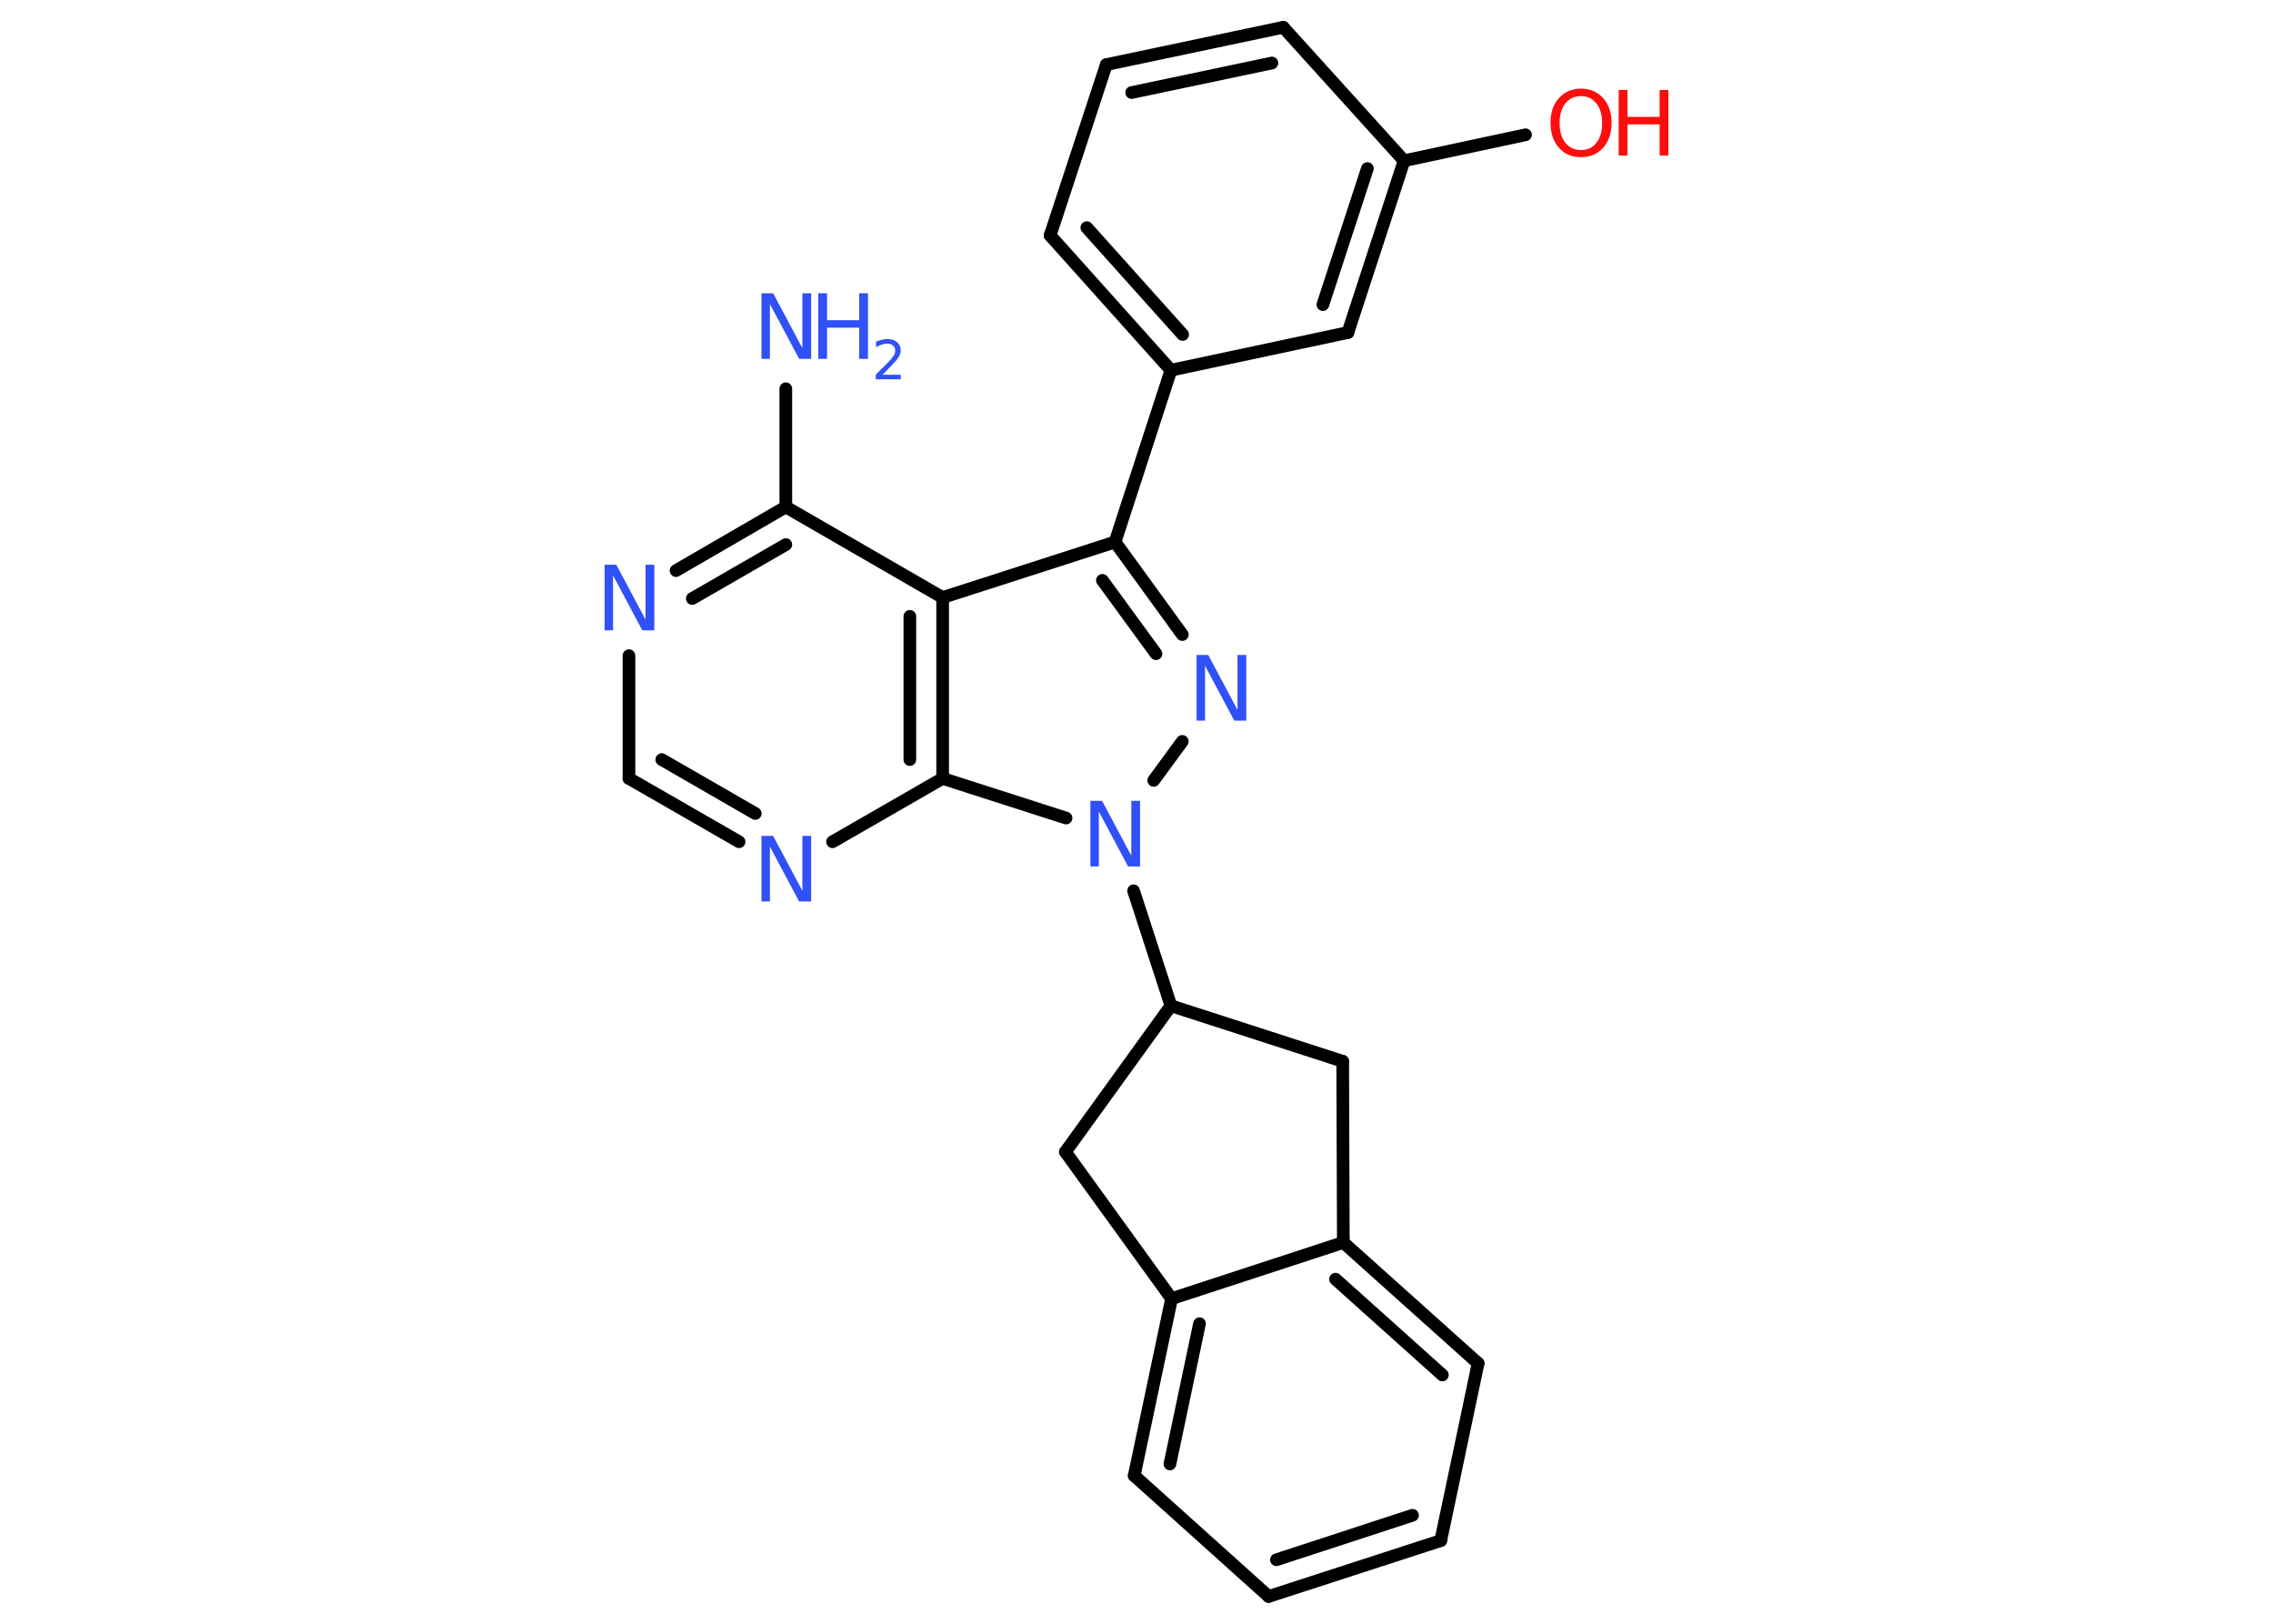 <?xml version='1.0' encoding='UTF-8'?>
<!DOCTYPE svg PUBLIC "-//W3C//DTD SVG 1.1//EN" "http://www.w3.org/Graphics/SVG/1.1/DTD/svg11.dtd">
<svg version='1.2' xmlns='http://www.w3.org/2000/svg' xmlns:xlink='http://www.w3.org/1999/xlink' width='70.0mm' height='50.0mm' viewBox='0 0 70.0 50.0'>
  <desc>Generated by the Chemistry Development Kit (http://github.com/cdk)</desc>
  <g stroke-linecap='round' stroke-linejoin='round' stroke='#000000' stroke-width='.39' fill='#3050F8'>
    <rect x='.0' y='.0' width='70.0' height='50.0' fill='#FFFFFF' stroke='none'/>
    <g id='mol1' class='mol'>
      <line id='mol1bnd1' class='bond' x1='24.2' y1='11.97' x2='24.2' y2='15.61'/>
      <g id='mol1bnd2' class='bond'>
        <line x1='24.2' y1='15.61' x2='20.82' y2='17.57'/>
        <line x1='24.2' y1='16.77' x2='21.32' y2='18.43'/>
      </g>
      <line id='mol1bnd3' class='bond' x1='19.37' y1='20.19' x2='19.37' y2='23.97'/>
      <g id='mol1bnd4' class='bond'>
        <line x1='19.37' y1='23.97' x2='22.76' y2='25.92'/>
        <line x1='20.38' y1='23.39' x2='23.26' y2='25.05'/>
      </g>
      <line id='mol1bnd5' class='bond' x1='25.64' y1='25.92' x2='29.03' y2='23.97'/>
      <g id='mol1bnd6' class='bond'>
        <line x1='29.03' y1='23.97' x2='29.03' y2='18.4'/>
        <line x1='28.02' y1='23.39' x2='28.02' y2='18.98'/>
      </g>
      <line id='mol1bnd7' class='bond' x1='24.2' y1='15.61' x2='29.03' y2='18.4'/>
      <line id='mol1bnd8' class='bond' x1='29.03' y1='18.4' x2='34.34' y2='16.69'/>
      <line id='mol1bnd9' class='bond' x1='34.34' y1='16.69' x2='36.06' y2='11.4'/>
      <g id='mol1bnd10' class='bond'>
        <line x1='32.34' y1='7.25' x2='36.06' y2='11.4'/>
        <line x1='33.47' y1='7.01' x2='36.42' y2='10.3'/>
      </g>
      <line id='mol1bnd11' class='bond' x1='32.34' y1='7.25' x2='34.07' y2='1.99'/>
      <g id='mol1bnd12' class='bond'>
        <line x1='39.52' y1='.84' x2='34.07' y2='1.99'/>
        <line x1='39.17' y1='1.94' x2='34.85' y2='2.85'/>
      </g>
      <line id='mol1bnd13' class='bond' x1='39.52' y1='.84' x2='43.24' y2='4.95'/>
      <line id='mol1bnd14' class='bond' x1='43.24' y1='4.95' x2='46.98' y2='4.15'/>
      <g id='mol1bnd15' class='bond'>
        <line x1='41.51' y1='10.24' x2='43.24' y2='4.95'/>
        <line x1='40.74' y1='9.38' x2='42.11' y2='5.19'/>
      </g>
      <line id='mol1bnd16' class='bond' x1='36.06' y1='11.4' x2='41.51' y2='10.24'/>
      <g id='mol1bnd17' class='bond'>
        <line x1='36.41' y1='19.54' x2='34.34' y2='16.69'/>
        <line x1='35.6' y1='20.13' x2='33.95' y2='17.87'/>
      </g>
      <line id='mol1bnd18' class='bond' x1='36.41' y1='22.83' x2='35.53' y2='24.03'/>
      <line id='mol1bnd19' class='bond' x1='29.03' y1='23.97' x2='32.83' y2='25.19'/>
      <line id='mol1bnd20' class='bond' x1='34.91' y1='27.43' x2='36.06' y2='30.97'/>
      <line id='mol1bnd21' class='bond' x1='36.06' y1='30.97' x2='32.81' y2='35.47'/>
      <line id='mol1bnd22' class='bond' x1='32.81' y1='35.47' x2='36.08' y2='39.99'/>
      <g id='mol1bnd23' class='bond'>
        <line x1='36.08' y1='39.99' x2='34.93' y2='45.44'/>
        <line x1='36.94' y1='40.76' x2='36.03' y2='45.08'/>
      </g>
      <line id='mol1bnd24' class='bond' x1='34.93' y1='45.44' x2='39.07' y2='49.16'/>
      <g id='mol1bnd25' class='bond'>
        <line x1='39.07' y1='49.16' x2='44.37' y2='47.44'/>
        <line x1='39.31' y1='48.03' x2='43.5' y2='46.66'/>
      </g>
      <line id='mol1bnd26' class='bond' x1='44.37' y1='47.44' x2='45.52' y2='41.98'/>
      <g id='mol1bnd27' class='bond'>
        <line x1='45.52' y1='41.98' x2='41.37' y2='38.26'/>
        <line x1='44.42' y1='42.34' x2='41.13' y2='39.39'/>
      </g>
      <line id='mol1bnd28' class='bond' x1='36.08' y1='39.99' x2='41.37' y2='38.26'/>
      <line id='mol1bnd29' class='bond' x1='41.37' y1='38.26' x2='41.35' y2='32.68'/>
      <line id='mol1bnd30' class='bond' x1='36.06' y1='30.97' x2='41.35' y2='32.68'/>
      <g id='mol1atm1' class='atom'>
        <path d='M23.44 9.03h.37l.9 1.69v-1.69h.27v2.02h-.37l-.9 -1.69v1.69h-.26v-2.02z' stroke='none'/>
        <path d='M25.2 9.03h.27v.83h.99v-.83h.27v2.02h-.27v-.96h-.99v.96h-.27v-2.02z' stroke='none'/>
        <path d='M27.17 11.54h.57v.14h-.77v-.14q.09 -.1 .26 -.26q.16 -.16 .2 -.21q.08 -.09 .11 -.15q.03 -.06 .03 -.12q.0 -.1 -.07 -.16q-.07 -.06 -.18 -.06q-.08 .0 -.16 .03q-.09 .03 -.18 .08v-.17q.1 -.04 .19 -.06q.09 -.02 .16 -.02q.19 .0 .3 .1q.11 .1 .11 .25q.0 .07 -.03 .14q-.03 .07 -.1 .16q-.02 .02 -.13 .14q-.11 .11 -.31 .32z' stroke='none'/>
      </g>
      <path id='mol1atm3' class='atom' d='M18.61 17.39h.37l.9 1.69v-1.69h.27v2.02h-.37l-.9 -1.69v1.69h-.26v-2.02z' stroke='none'/>
      <path id='mol1atm5' class='atom' d='M23.44 25.74h.37l.9 1.69v-1.69h.27v2.02h-.37l-.9 -1.69v1.69h-.26v-2.02z' stroke='none'/>
      <g id='mol1atm14' class='atom'>
        <path d='M48.69 2.96q-.3 .0 -.48 .22q-.18 .22 -.18 .61q.0 .38 .18 .61q.18 .22 .48 .22q.3 .0 .47 -.22q.18 -.22 .18 -.61q.0 -.38 -.18 -.61q-.18 -.22 -.47 -.22zM48.69 2.73q.42 .0 .68 .29q.26 .29 .26 .76q.0 .48 -.26 .77q-.26 .29 -.68 .29q-.43 .0 -.68 -.29q-.26 -.29 -.26 -.77q.0 -.48 .26 -.76q.26 -.29 .68 -.29z' stroke='none' fill='#FF0D0D'/>
        <path d='M49.85 2.77h.27v.83h.99v-.83h.27v2.02h-.27v-.96h-.99v.96h-.27v-2.02z' stroke='none' fill='#FF0D0D'/>
      </g>
      <path id='mol1atm16' class='atom' d='M36.84 20.17h.37l.9 1.69v-1.69h.27v2.02h-.37l-.9 -1.69v1.69h-.26v-2.02z' stroke='none'/>
      <path id='mol1atm17' class='atom' d='M33.57 24.66h.37l.9 1.69v-1.69h.27v2.02h-.37l-.9 -1.69v1.69h-.26v-2.02z' stroke='none'/>
    </g>
  </g>
</svg>
